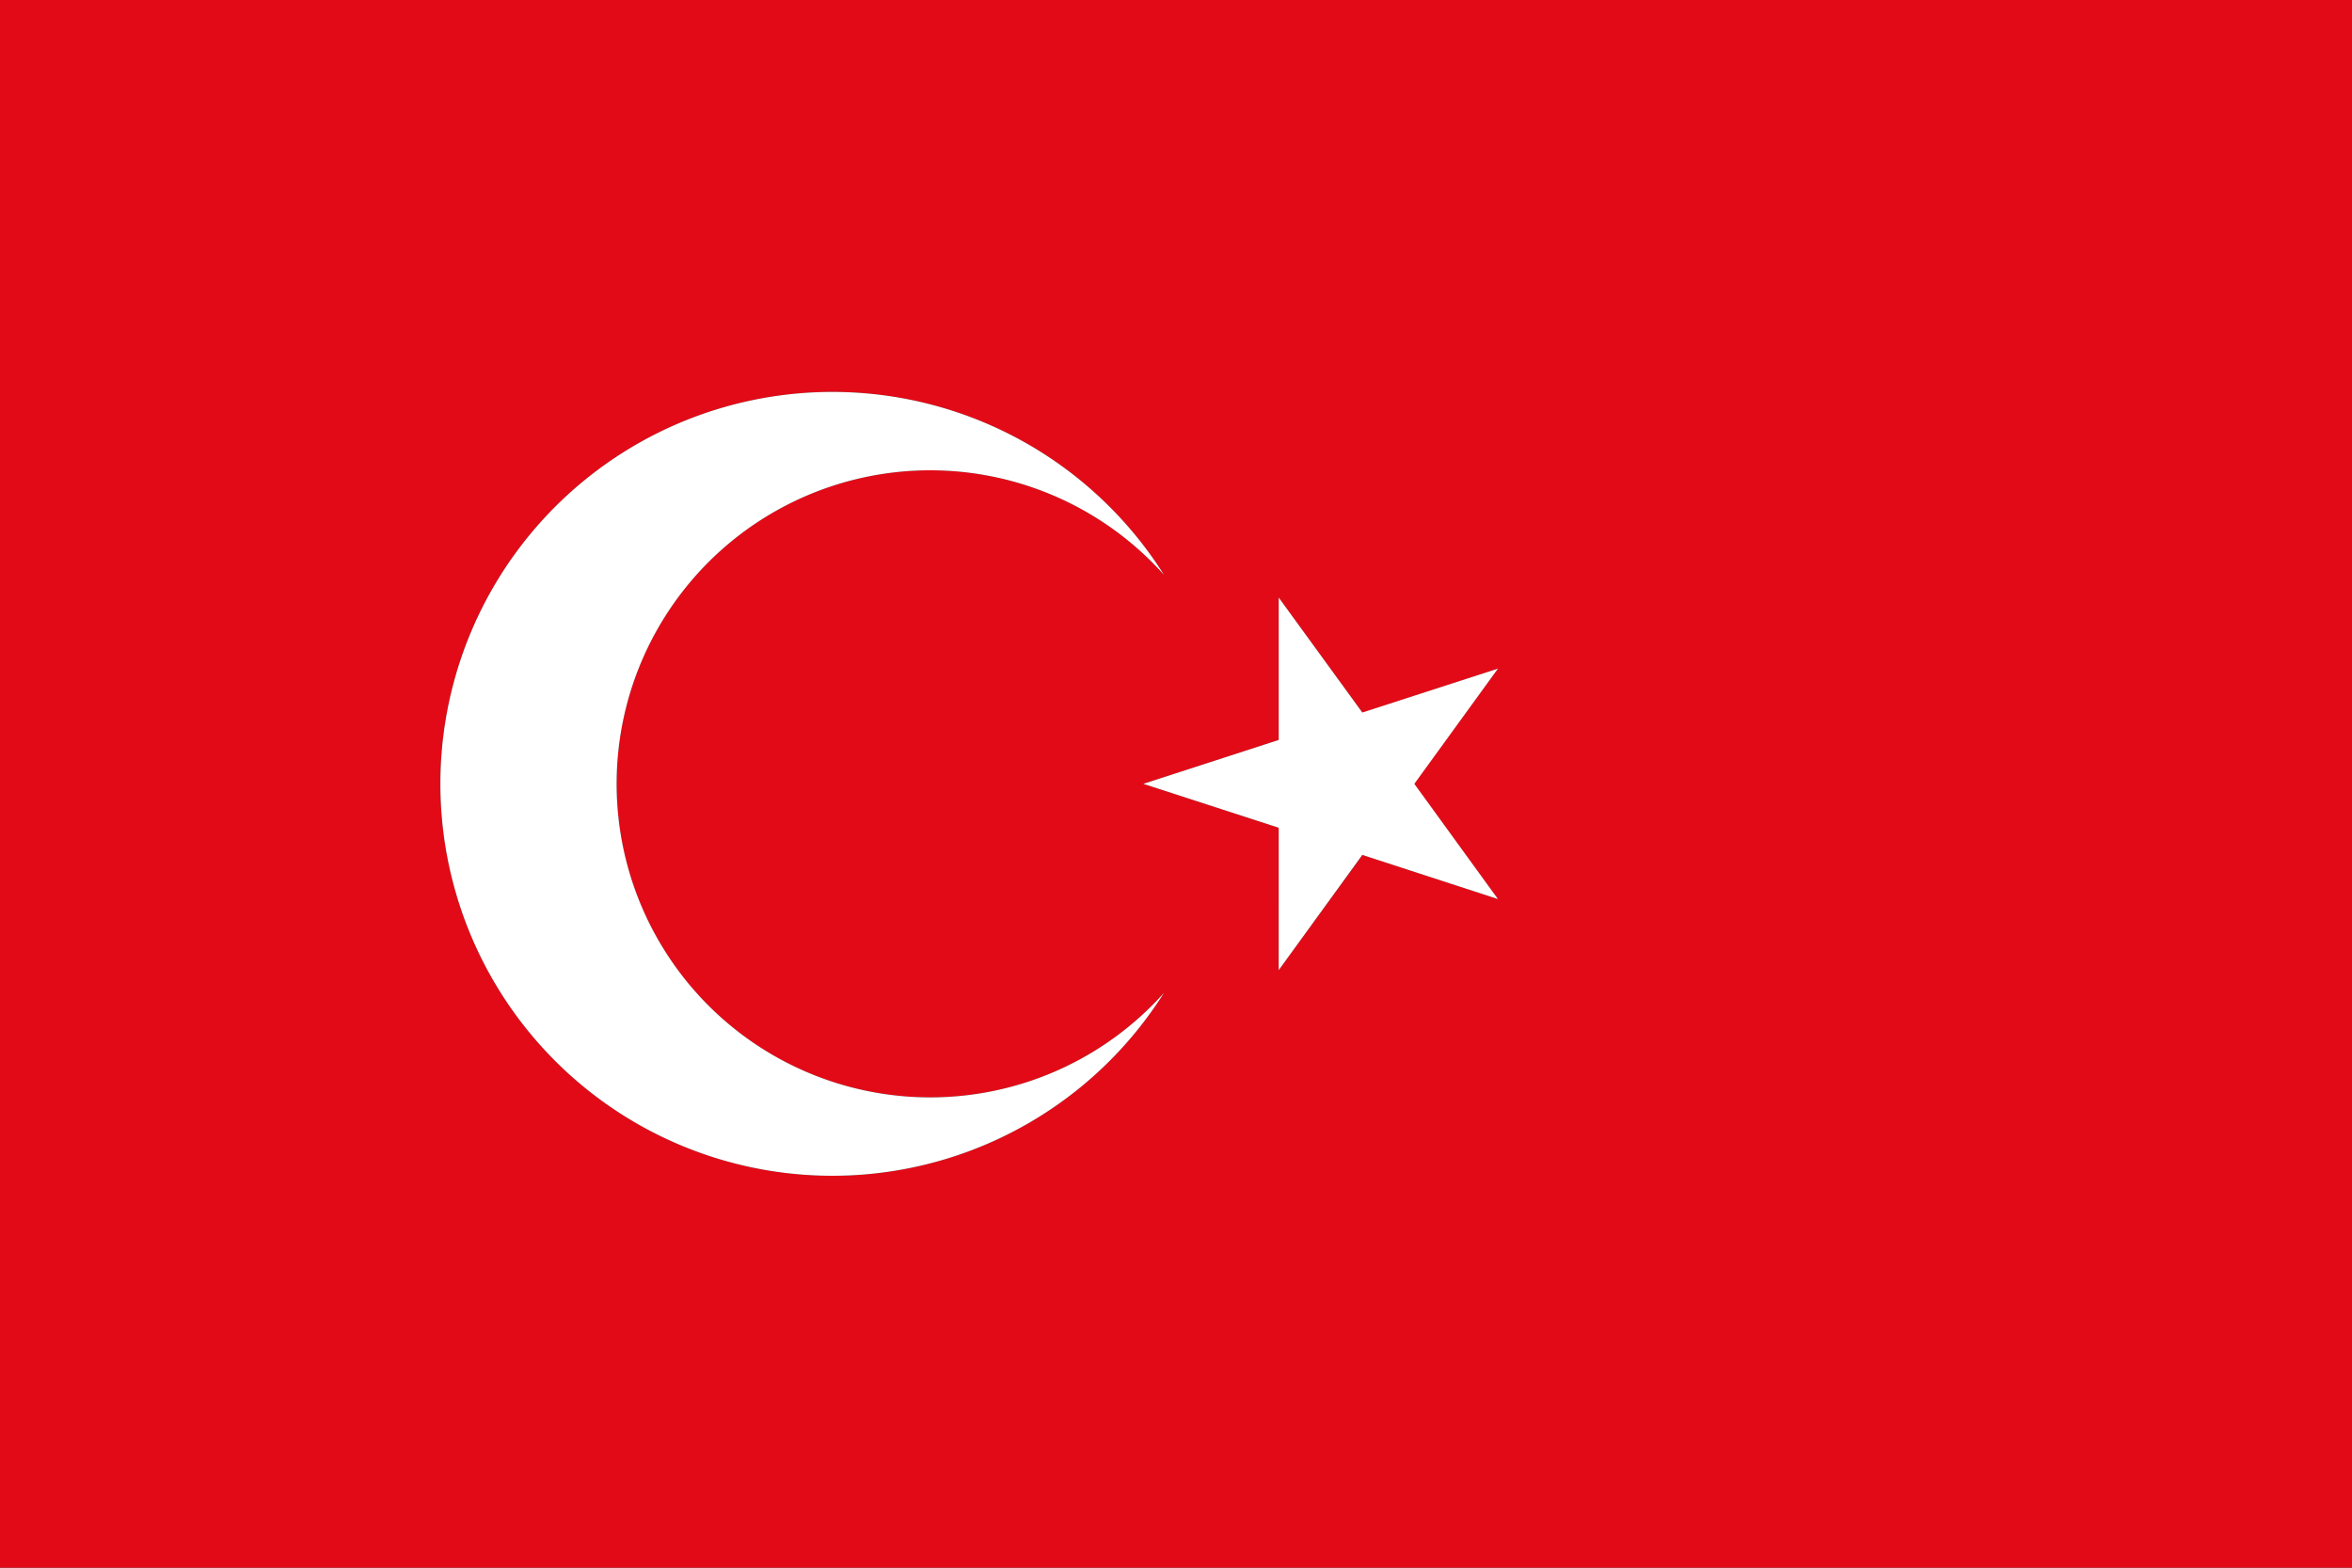 <svg xmlns="http://www.w3.org/2000/svg" viewBox="0 0 90 60"><rect x="0" y="0" width="90" height="60" fill="#333333" stroke="none"/><defs><style>.cls-1{fill:#e30a17;}.cls-2{fill:#fff;}</style></defs><title>turkey</title><g id="Flags"><path class="cls-1" d="M0,0V60H90V0ZM31.88,45A15,15,0,1,1,44.54,22a12,12,0,1,0,0,16A15,15,0,0,1,31.88,45ZM57.32,34.41l-5.18-1.69-3.21,4.41V31.68L43.75,30l5.18-1.68V22.87l3.21,4.41,5.18-1.69L54.11,30Z"/><path class="cls-2" d="M35.62,42a12,12,0,1,1,8.92-20,15,15,0,1,0,0,16A12,12,0,0,1,35.62,42Z"/><polygon class="cls-2" points="57.32 34.41 52.13 32.72 48.93 37.13 48.93 31.68 43.75 30 48.93 28.32 48.93 22.87 52.13 27.27 57.32 25.59 54.12 30 57.32 34.41"/></g></svg>